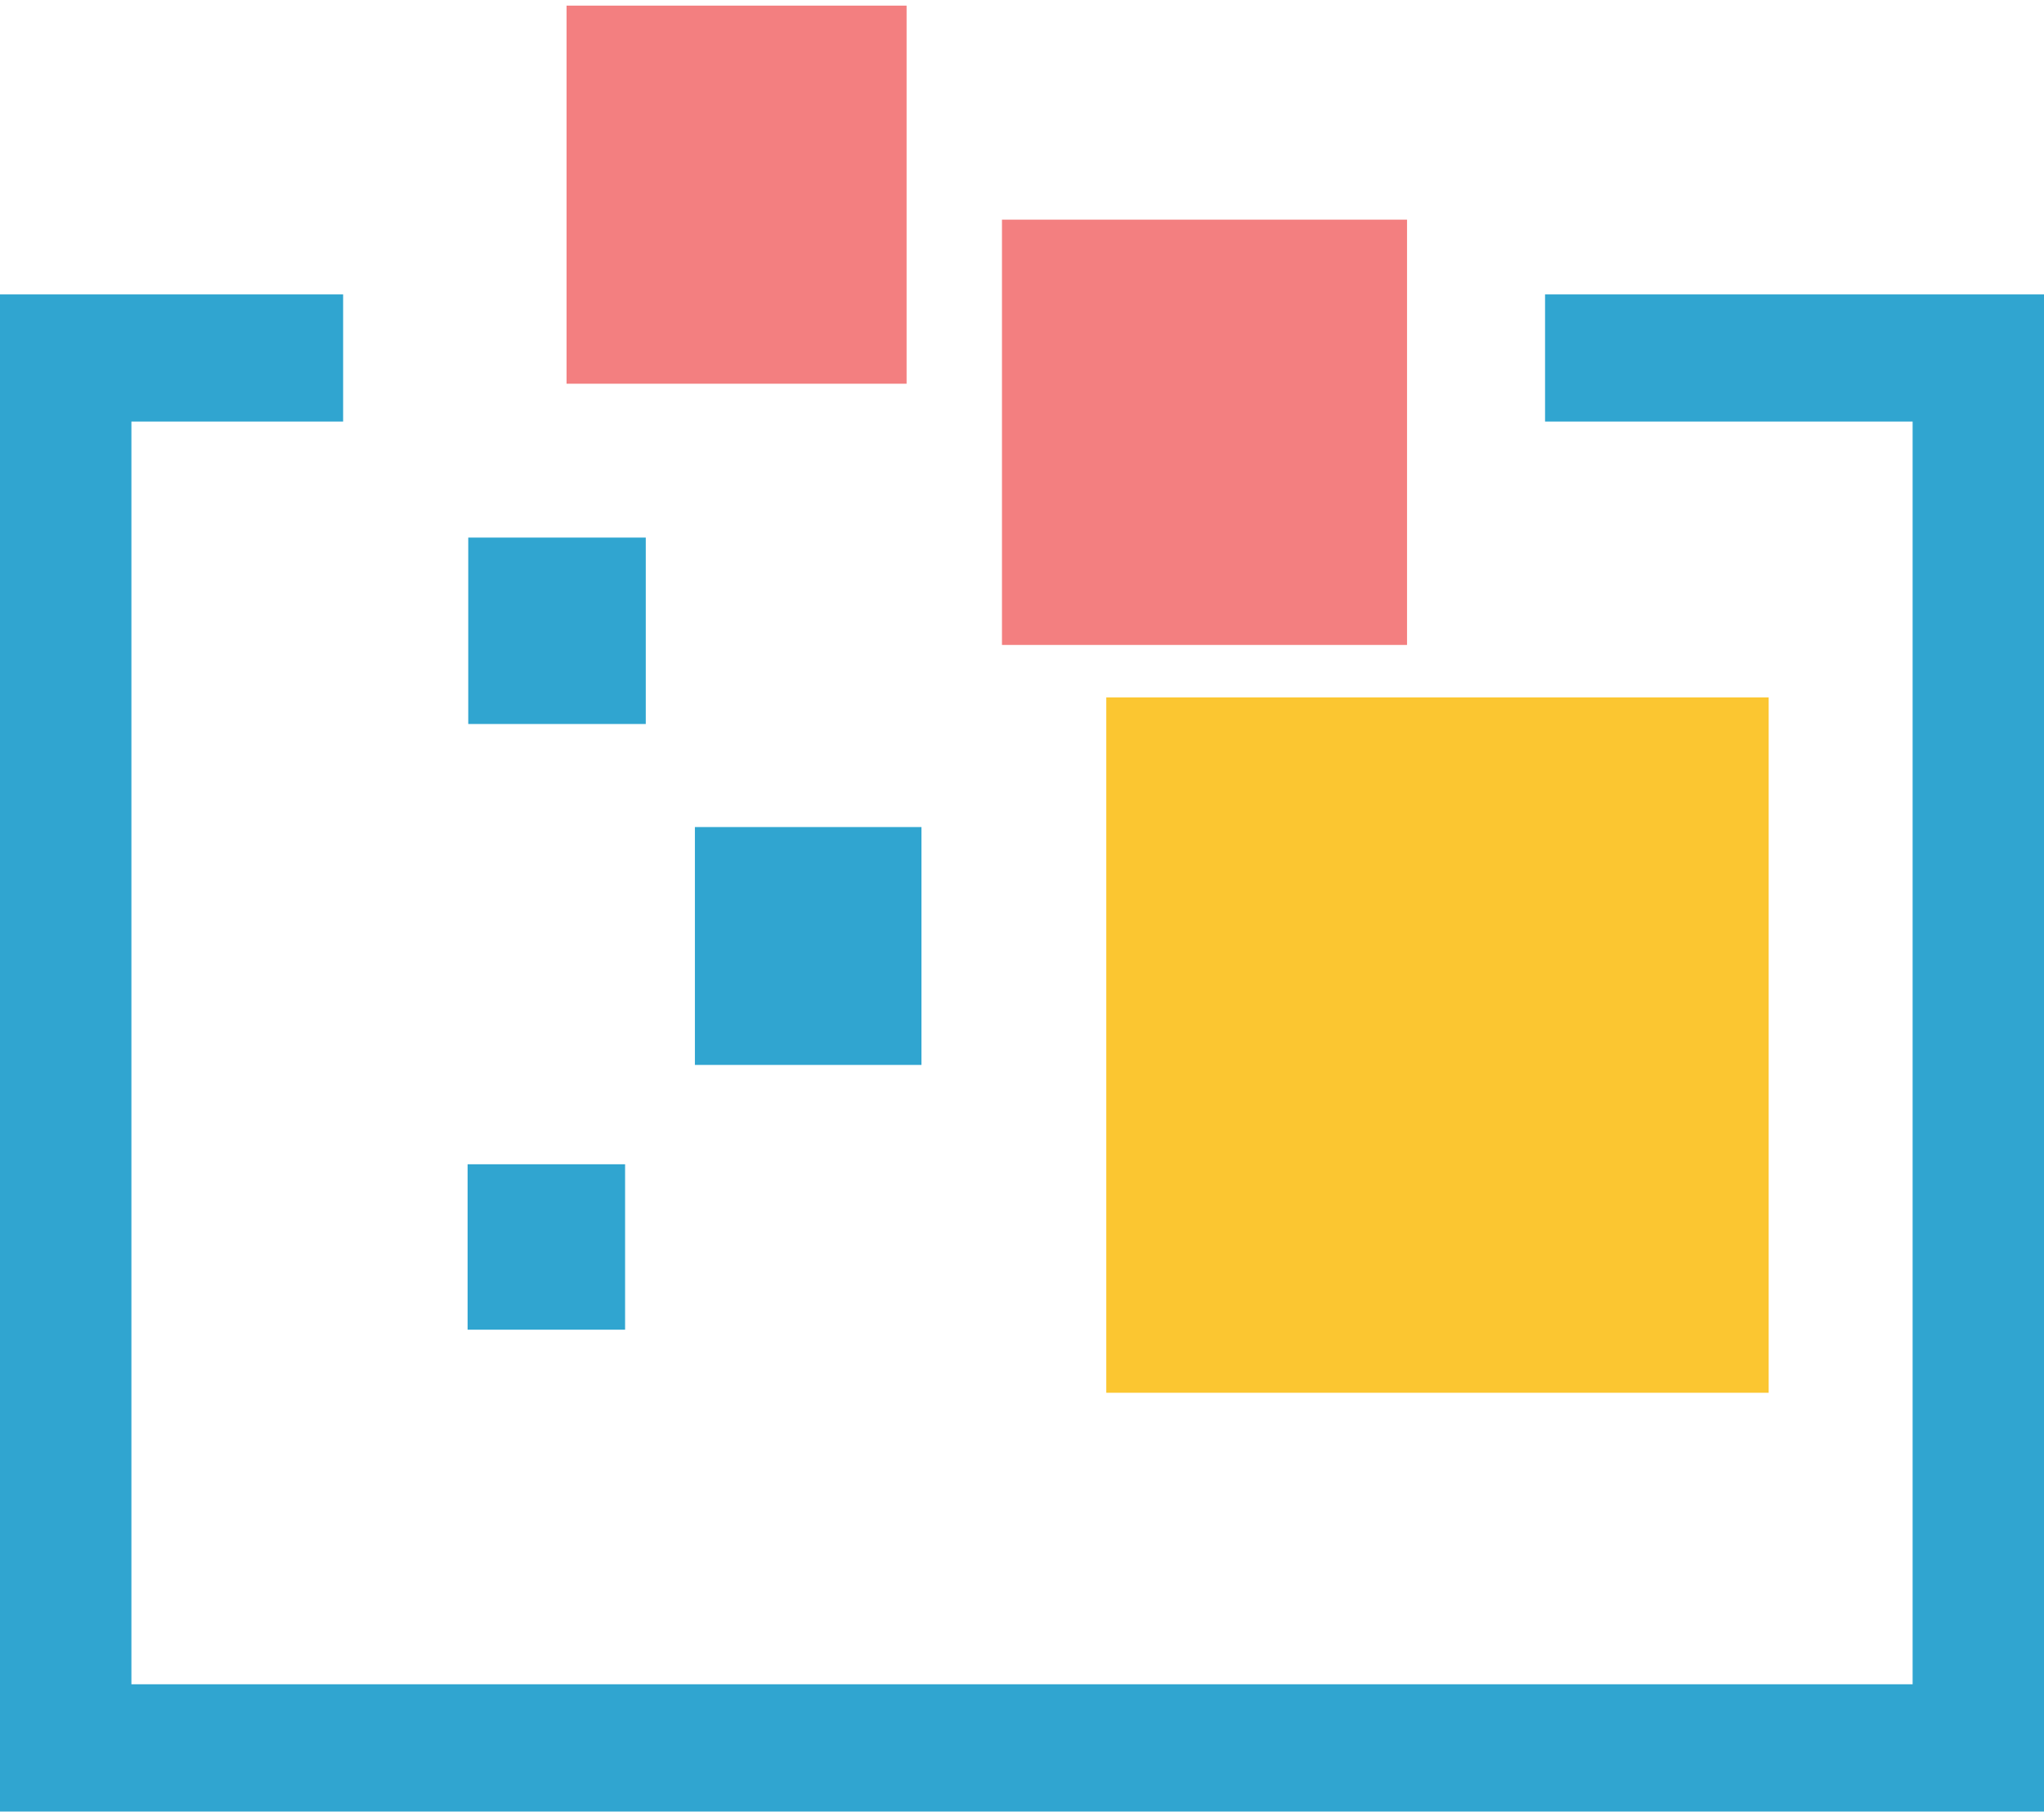 <?xml version="1.0" encoding="UTF-8"?>
<svg width="141px" height="125px" viewBox="0 0 141 125" version="1.1" xmlns="http://www.w3.org/2000/svg" xmlns:xlink="http://www.w3.org/1999/xlink">
    <!-- Generator: Sketch 50 (54983) - http://www.bohemiancoding.com/sketch -->
    <title>noun_Components_13722</title>
    <desc>Created with Sketch.</desc>
    <defs></defs>
    <g id="Welcome" stroke="none" stroke-width="1" fill="none" fill-rule="evenodd">
        <g id="Tools.Rocks-Design-System-App-Copy-2" transform="translate(-761, -1208)" fill-rule="nonzero">
            <g id="noun_Components_13722" transform="translate(761, 1208)">
                <g id="Group">
                    <polygon id="Shape" fill="#30A5D0" points="106.582 20.307 106.582 29.078 131.937 29.078 131.937 116.172 9.065 116.172 9.065 29.078 23.67 29.078 23.67 20.307 0 20.307 0 124.952 141 124.952 141 20.307"></polygon>
                    <rect id="Rectangle-path" fill="#F37F80" x="69.118" y="15.15" width="27.943" height="29.335"></rect>
                    <rect id="Rectangle-path" fill="#FBC631" x="76.314" y="48.103" width="45.693" height="47.963"></rect>
                    <rect id="Rectangle-path" fill="#F37F80" x="39.082" y="0.388" width="23.457" height="26.079"></rect>
                    <rect id="Rectangle-path" fill="#30A5D0" x="47.936" y="57.046" width="15.628" height="16.407"></rect>
                    <rect id="Rectangle-path" fill="#30A5D0" x="32.301" y="37.079" width="12.246" height="12.859"></rect>
                    <rect id="Rectangle-path" fill="#30A5D0" x="32.256" y="80.305" width="10.864" height="11.41"></rect>
                </g>
            </g>
        </g>
    </g>
</svg>